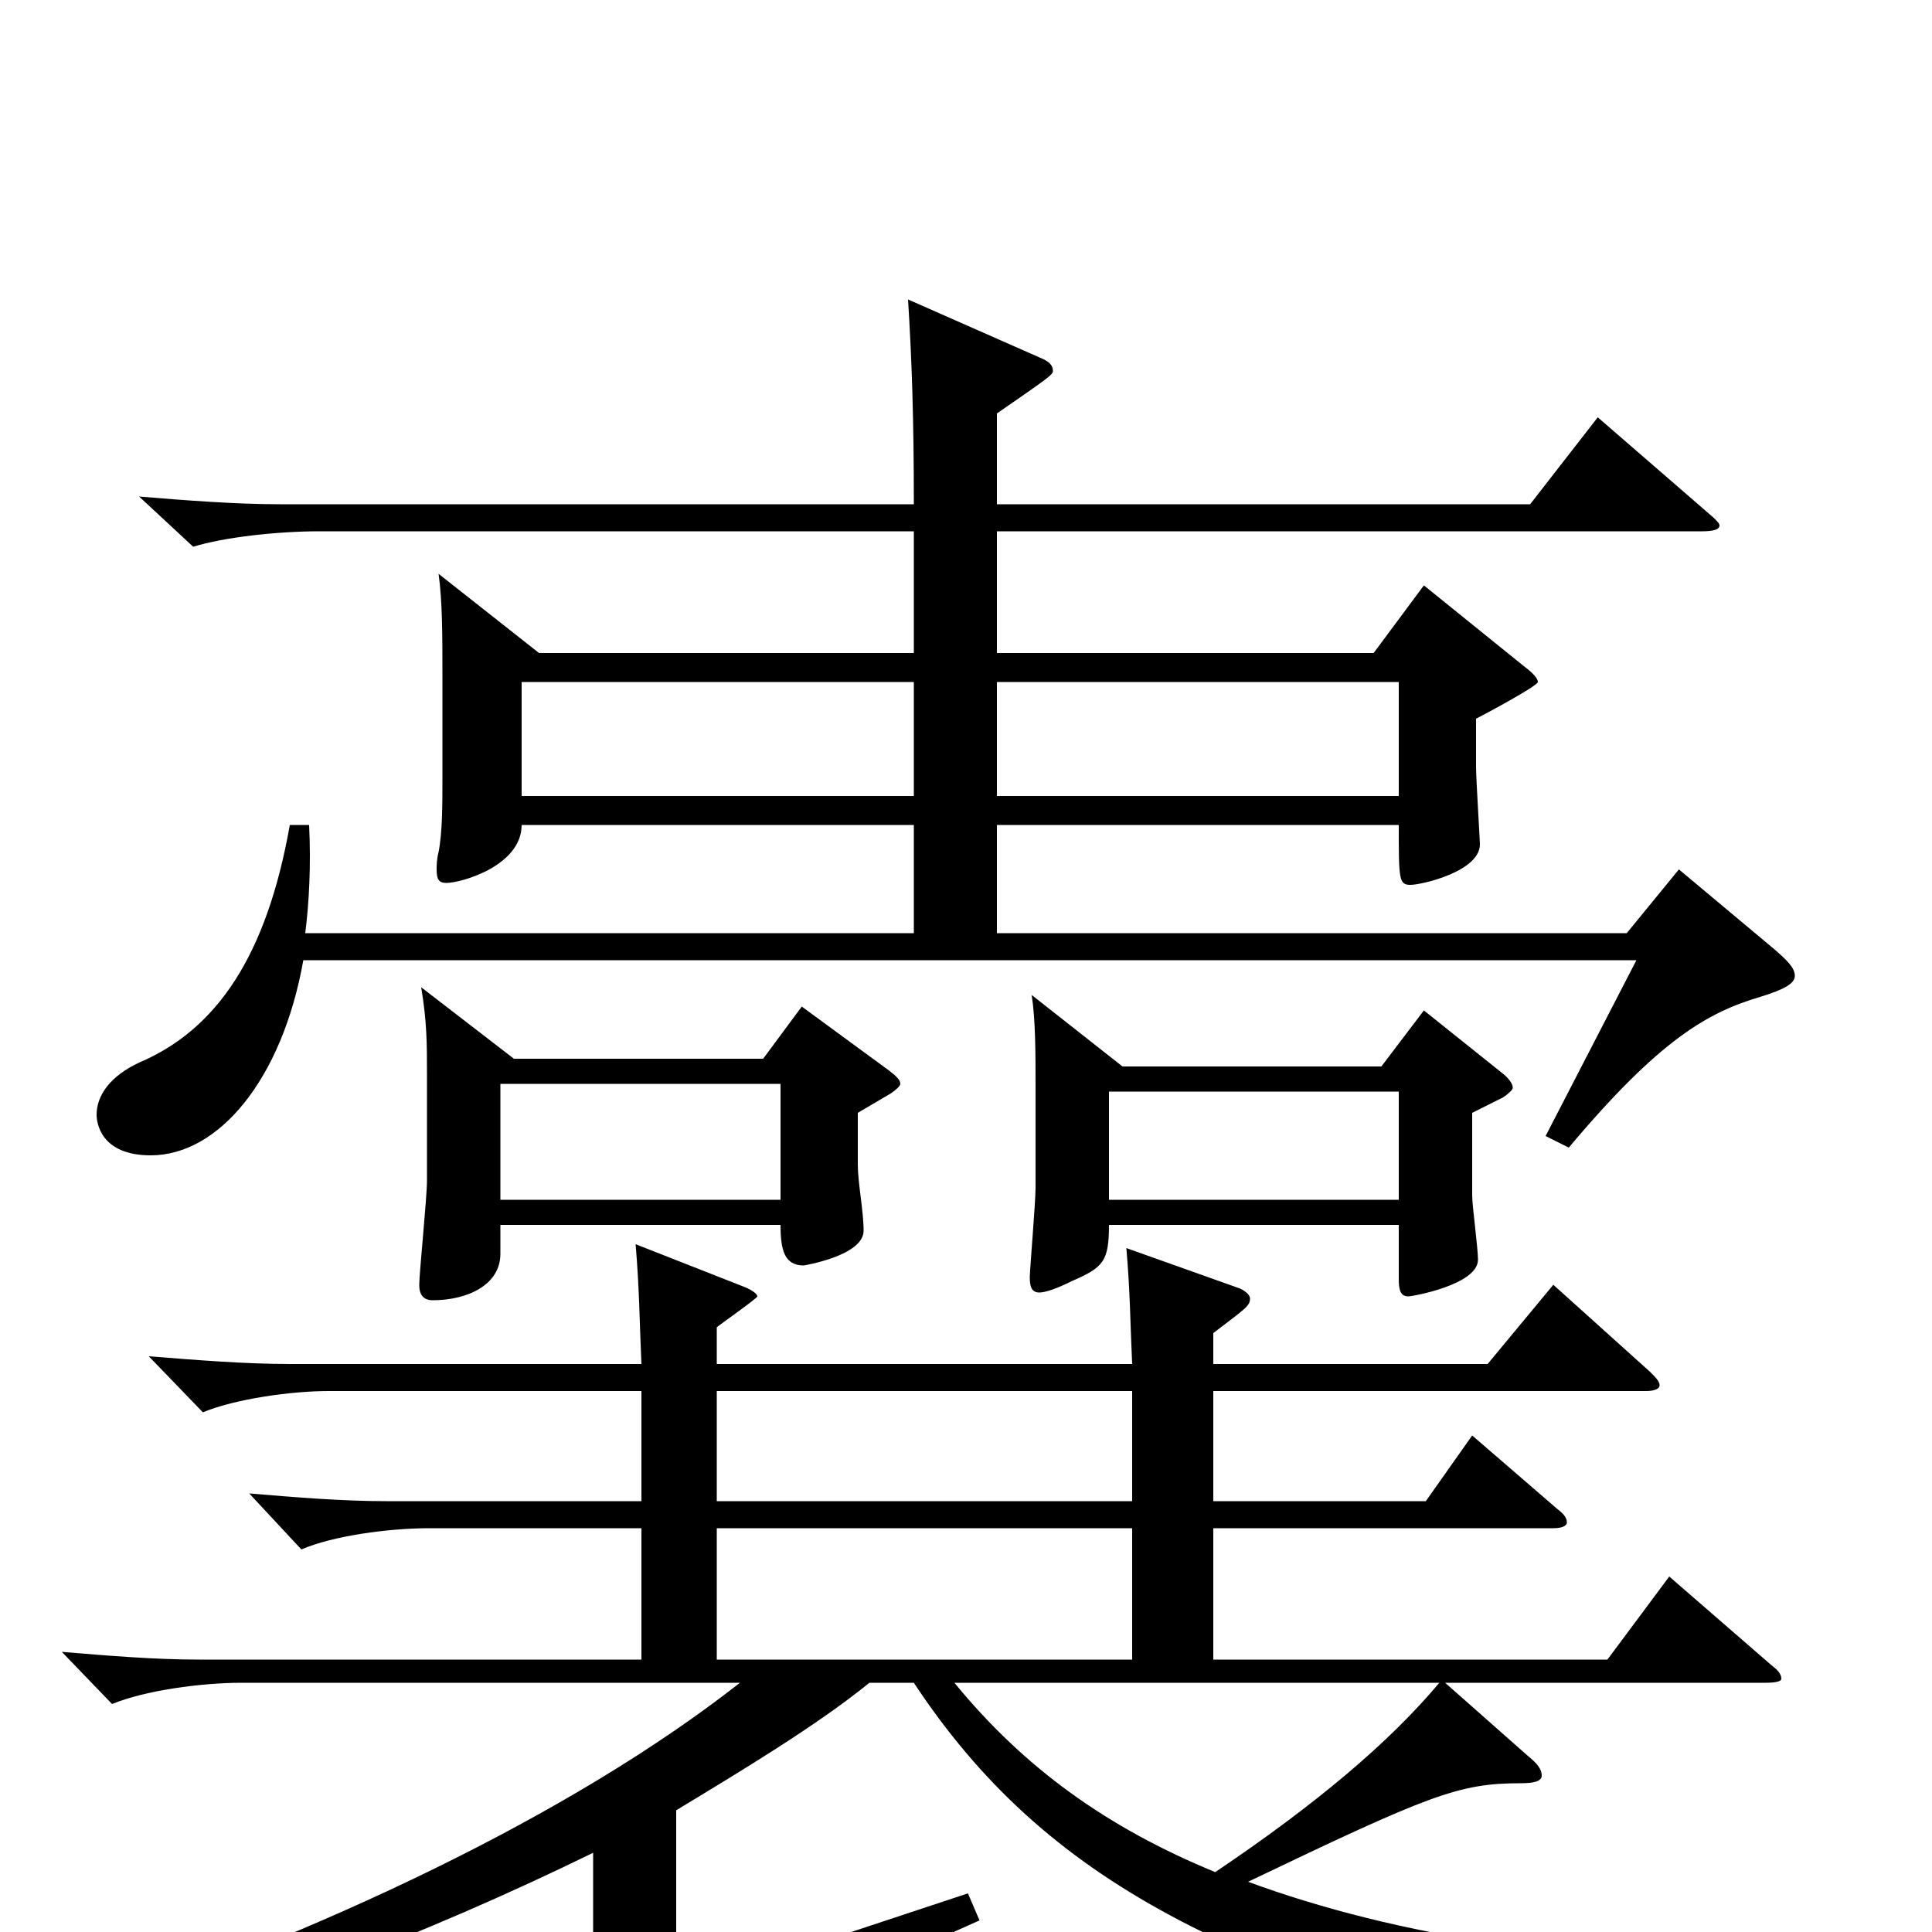 <svg xmlns="http://www.w3.org/2000/svg" viewBox="0 -1000 1000 1000">
	<path fill="#000000" d="M944 17C820 18 722 2 646 -26C740 -71 755 -77 787 -77C794 -77 798 -78 798 -81C798 -84 796 -87 791 -91L748 -129H914C920 -129 922 -130 922 -131C922 -133 921 -135 917 -138L864 -184L832 -141H628V-209H804C808 -209 811 -210 811 -212C811 -214 810 -216 806 -219L762 -257L738 -223H628V-280H852C856 -280 859 -281 859 -283C859 -285 857 -287 854 -290L804 -335L770 -294H628V-310C645 -323 647 -324 647 -328C647 -329 646 -331 642 -333L583 -354C585 -331 585 -315 586 -294H371V-313C372 -314 392 -328 392 -329C392 -330 390 -332 385 -334L329 -356C331 -332 331 -316 332 -294H150C127 -294 102 -296 77 -298L105 -269C122 -276 151 -280 170 -280H332V-223H200C177 -223 153 -225 129 -227L156 -198C172 -205 201 -209 222 -209H332V-141H103C80 -141 56 -143 32 -145L58 -118C75 -125 104 -129 125 -129H383C295 -60 165 1 33 45L38 57C122 40 221 1 307 -41V0C307 33 301 41 272 61L306 98C308 100 310 102 312 102C314 102 316 100 319 97C340 73 361 59 507 -6L501 -20L350 30V-63C383 -83 423 -107 450 -129H473C541 -26 638 23 837 70C840 71 842 71 844 71C848 71 850 70 852 68C864 51 886 32 944 29ZM371 -223V-280H586V-223ZM371 -141V-209H586V-141ZM745 -129C719 -98 681 -66 629 -31C573 -54 530 -85 494 -129ZM869 -550L842 -517H516V-573H724C724 -545 724 -542 730 -542C736 -542 766 -549 766 -563C766 -565 764 -597 764 -603V-628C768 -630 796 -645 796 -647C796 -649 793 -652 789 -655L737 -697L711 -662H516V-725H881C887 -725 890 -726 890 -728C890 -729 889 -730 887 -732L827 -784L792 -739H516V-786C542 -804 545 -806 545 -808C545 -811 543 -813 538 -815L470 -845C472 -813 473 -783 473 -739H145C122 -739 96 -741 72 -743L100 -717C116 -722 144 -725 165 -725H473V-662H279L227 -703C229 -689 229 -670 229 -651V-597C229 -584 229 -569 227 -559C226 -555 226 -552 226 -550C226 -545 227 -543 231 -543C239 -543 270 -552 270 -573H473V-517H158C160 -533 161 -552 160 -573H150C138 -505 112 -467 72 -450C57 -443 50 -433 50 -423C50 -419 52 -402 78 -402C113 -402 146 -441 157 -503H847L800 -412L812 -406C859 -462 884 -476 911 -484C924 -488 929 -491 929 -495C929 -499 925 -503 918 -509ZM516 -588V-647H724V-588ZM270 -588V-647H473V-588ZM415 -479L395 -452H266L218 -489C221 -471 221 -460 221 -443V-389C221 -380 217 -341 217 -335C217 -330 219 -327 224 -327C242 -327 259 -335 259 -351V-366H404C404 -353 406 -345 416 -345C416 -345 447 -350 447 -363C447 -373 444 -388 444 -397V-424L461 -434C464 -436 466 -438 466 -439C466 -441 464 -443 460 -446ZM259 -379V-439H404V-379ZM737 -477L715 -448H581L534 -485C536 -472 536 -455 536 -437V-385C536 -378 533 -342 533 -339C533 -334 534 -331 538 -331C541 -331 547 -333 555 -337C571 -344 574 -347 574 -366H724V-338C724 -332 725 -329 729 -329C731 -329 765 -335 765 -348C765 -354 762 -376 762 -381V-424L778 -432C781 -434 783 -436 783 -437C783 -439 781 -442 777 -445ZM574 -379V-435H724V-379Z"/>
</svg>